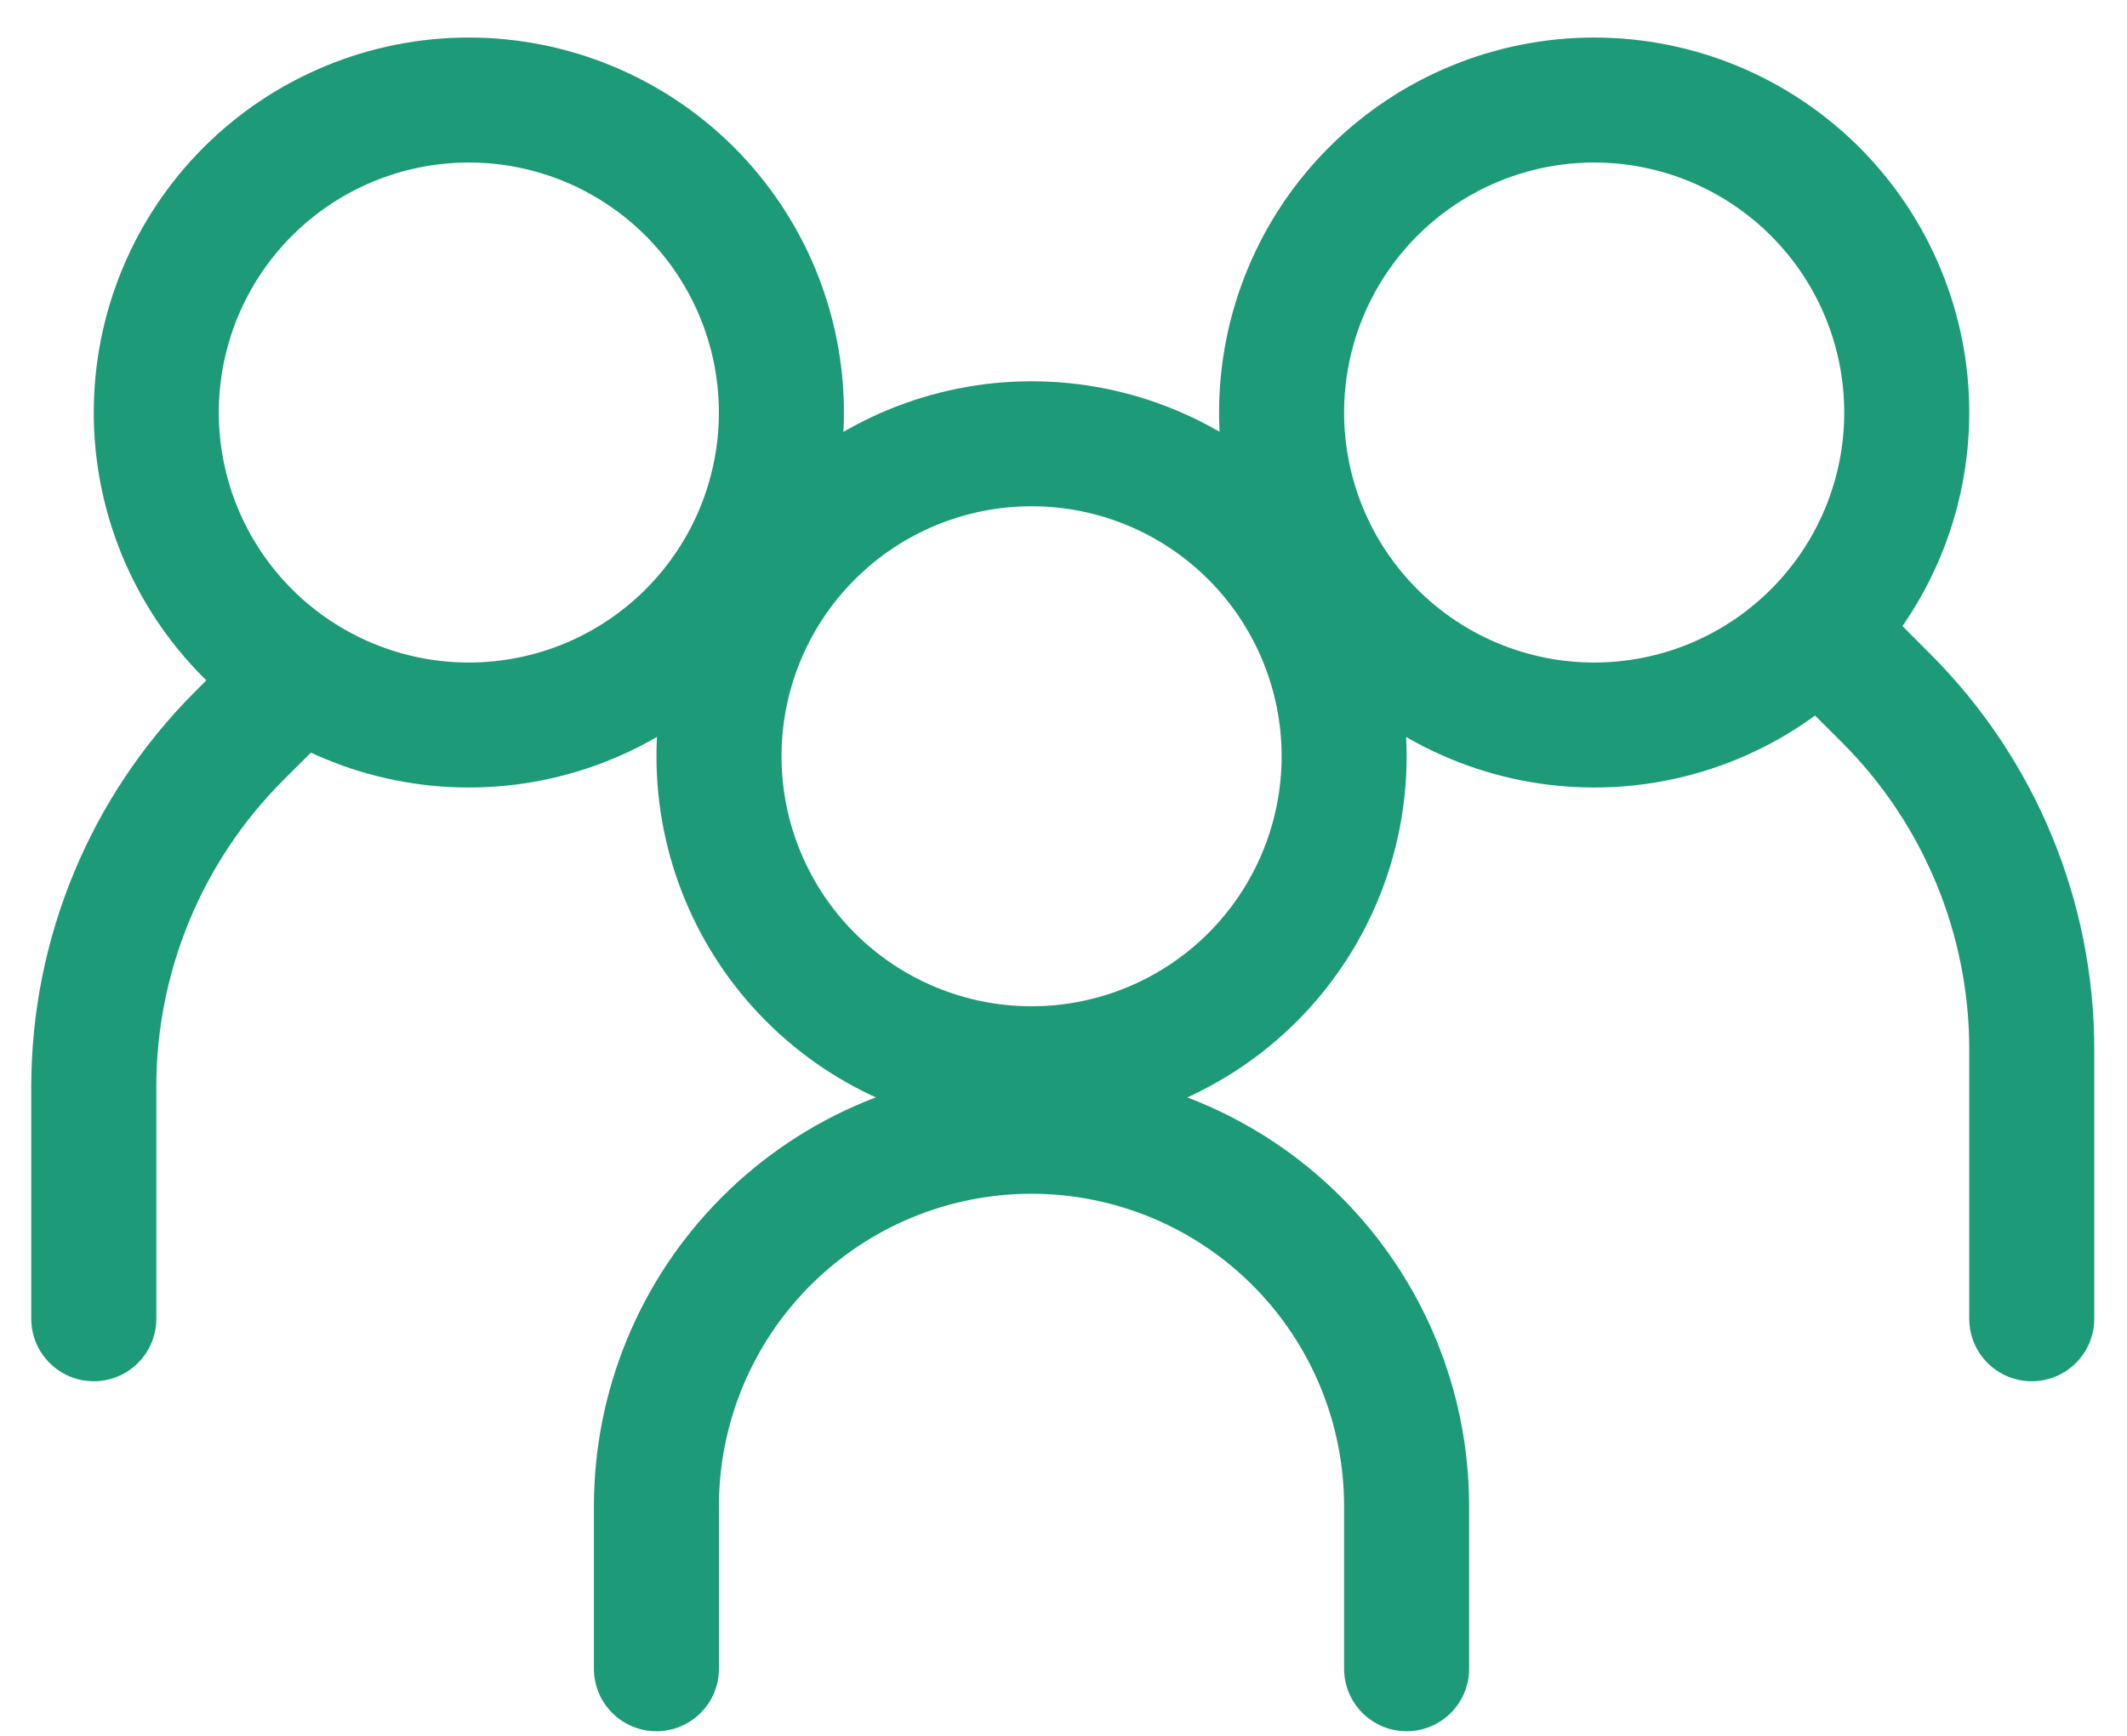 <svg width="49" height="40" viewBox="0 0 49 40" fill="none" xmlns="http://www.w3.org/2000/svg">
<path fill-rule="evenodd" clip-rule="evenodd" d="M10.801 15.267C12.329 15.267 13.794 14.66 14.874 13.579C15.954 12.499 16.561 11.034 16.561 9.506C16.561 7.978 15.954 6.513 14.874 5.433C13.794 4.352 12.329 3.745 10.801 3.745C9.273 3.745 7.808 4.352 6.727 5.433C5.647 6.513 5.04 7.978 5.04 9.506C5.04 11.034 5.647 12.499 6.727 13.579C7.808 14.66 9.273 15.267 10.801 15.267ZM10.801 18.147C11.935 18.147 13.059 17.924 14.107 17.489C15.156 17.055 16.108 16.419 16.911 15.616C17.713 14.814 18.35 13.861 18.784 12.813C19.218 11.764 19.442 10.641 19.442 9.506C19.442 8.371 19.218 7.248 18.784 6.199C18.35 5.151 17.713 4.198 16.911 3.396C16.108 2.594 15.156 1.957 14.107 1.523C13.059 1.089 11.935 0.865 10.801 0.865C8.509 0.865 6.311 1.776 4.691 3.396C3.07 5.017 2.16 7.214 2.16 9.506C2.16 11.798 3.07 13.996 4.691 15.616C6.311 17.237 8.509 18.147 10.801 18.147Z" fill="#1D9A78"/>
<path fill-rule="evenodd" clip-rule="evenodd" d="M7.501 14.967C7.635 15.101 7.741 15.26 7.814 15.435C7.886 15.61 7.924 15.798 7.924 15.987C7.924 16.177 7.886 16.364 7.814 16.539C7.741 16.714 7.635 16.873 7.501 17.007L6.527 17.977C4.654 19.851 3.601 22.393 3.601 25.043V30.389C3.601 30.771 3.449 31.137 3.179 31.407C2.909 31.677 2.542 31.829 2.16 31.829C1.779 31.829 1.412 31.677 1.142 31.407C0.872 31.137 0.72 30.771 0.72 30.389V25.043C0.721 21.629 2.077 18.355 4.491 15.941L5.461 14.967C5.595 14.833 5.754 14.727 5.929 14.654C6.104 14.582 6.292 14.544 6.481 14.544C6.67 14.544 6.858 14.582 7.033 14.654C7.208 14.727 7.367 14.833 7.501 14.967ZM41.466 14.103C41.331 14.237 41.225 14.396 41.153 14.571C41.08 14.746 41.042 14.934 41.042 15.123C41.042 15.312 41.08 15.5 41.153 15.675C41.225 15.85 41.331 16.009 41.466 16.143L42.439 17.113C43.367 18.041 44.103 19.143 44.605 20.355C45.107 21.567 45.366 22.866 45.366 24.179V30.389C45.366 30.771 45.517 31.137 45.787 31.407C46.057 31.677 46.424 31.829 46.806 31.829C47.188 31.829 47.554 31.677 47.824 31.407C48.094 31.137 48.246 30.771 48.246 30.389V24.179C48.245 20.765 46.889 17.491 44.475 15.077L43.505 14.103C43.371 13.969 43.212 13.863 43.037 13.79C42.862 13.717 42.675 13.68 42.485 13.68C42.296 13.68 42.108 13.717 41.933 13.79C41.758 13.863 41.599 13.969 41.466 14.103Z" fill="#1D9A78"/>
<path fill-rule="evenodd" clip-rule="evenodd" d="M36.725 15.267C35.197 15.267 33.732 14.66 32.651 13.579C31.571 12.499 30.964 11.034 30.964 9.506C30.964 7.978 31.571 6.513 32.651 5.433C33.732 4.352 35.197 3.745 36.725 3.745C38.253 3.745 39.718 4.352 40.798 5.433C41.879 6.513 42.486 7.978 42.486 9.506C42.486 11.034 41.879 12.499 40.798 13.579C39.718 14.66 38.253 15.267 36.725 15.267ZM36.725 18.147C35.59 18.147 34.466 17.924 33.418 17.489C32.37 17.055 31.417 16.419 30.615 15.616C29.812 14.814 29.176 13.861 28.742 12.813C28.307 11.764 28.084 10.641 28.084 9.506C28.084 8.371 28.307 7.248 28.742 6.199C29.176 5.151 29.812 4.198 30.615 3.396C31.417 2.594 32.37 1.957 33.418 1.523C34.466 1.089 35.59 0.865 36.725 0.865C39.017 0.865 41.214 1.776 42.835 3.396C44.455 5.017 45.366 7.214 45.366 9.506C45.366 11.798 44.455 13.996 42.835 15.616C41.214 17.237 39.017 18.147 36.725 18.147ZM23.763 27.508C21.854 27.508 20.022 28.267 18.672 29.617C17.321 30.968 16.562 32.799 16.562 34.709V38.453C16.562 38.836 16.411 39.202 16.141 39.472C15.87 39.742 15.504 39.894 15.122 39.894C14.74 39.894 14.374 39.742 14.104 39.472C13.834 39.202 13.682 38.836 13.682 38.453V34.709C13.682 32.035 14.744 29.471 16.635 27.581C18.525 25.69 21.09 24.628 23.763 24.628C26.437 24.628 29.001 25.69 30.892 27.581C32.782 29.471 33.844 32.035 33.844 34.709V38.453C33.844 38.836 33.693 39.202 33.423 39.472C33.153 39.742 32.786 39.894 32.404 39.894C32.022 39.894 31.656 39.742 31.386 39.472C31.116 39.202 30.964 38.836 30.964 38.453V34.709C30.964 33.764 30.778 32.827 30.416 31.953C30.054 31.08 29.524 30.286 28.855 29.617C28.186 28.949 27.393 28.418 26.519 28.056C25.645 27.695 24.709 27.508 23.763 27.508Z" fill="#1D9A78"/>
<path fill-rule="evenodd" clip-rule="evenodd" d="M23.764 23.188C25.292 23.188 26.758 22.581 27.838 21.501C28.918 20.42 29.525 18.955 29.525 17.427C29.525 15.899 28.918 14.434 27.838 13.354C26.758 12.273 25.292 11.666 23.764 11.666C22.237 11.666 20.771 12.273 19.691 13.354C18.611 14.434 18.004 15.899 18.004 17.427C18.004 18.955 18.611 20.42 19.691 21.501C20.771 22.581 22.237 23.188 23.764 23.188ZM23.764 26.068C26.056 26.068 28.254 25.158 29.875 23.537C31.495 21.917 32.405 19.719 32.405 17.427C32.405 15.135 31.495 12.938 29.875 11.317C28.254 9.697 26.056 8.786 23.764 8.786C21.473 8.786 19.275 9.697 17.654 11.317C16.034 12.938 15.123 15.135 15.123 17.427C15.123 19.719 16.034 21.917 17.654 23.537C19.275 25.158 21.473 26.068 23.764 26.068Z" fill="#1D9A78"/>
</svg>
